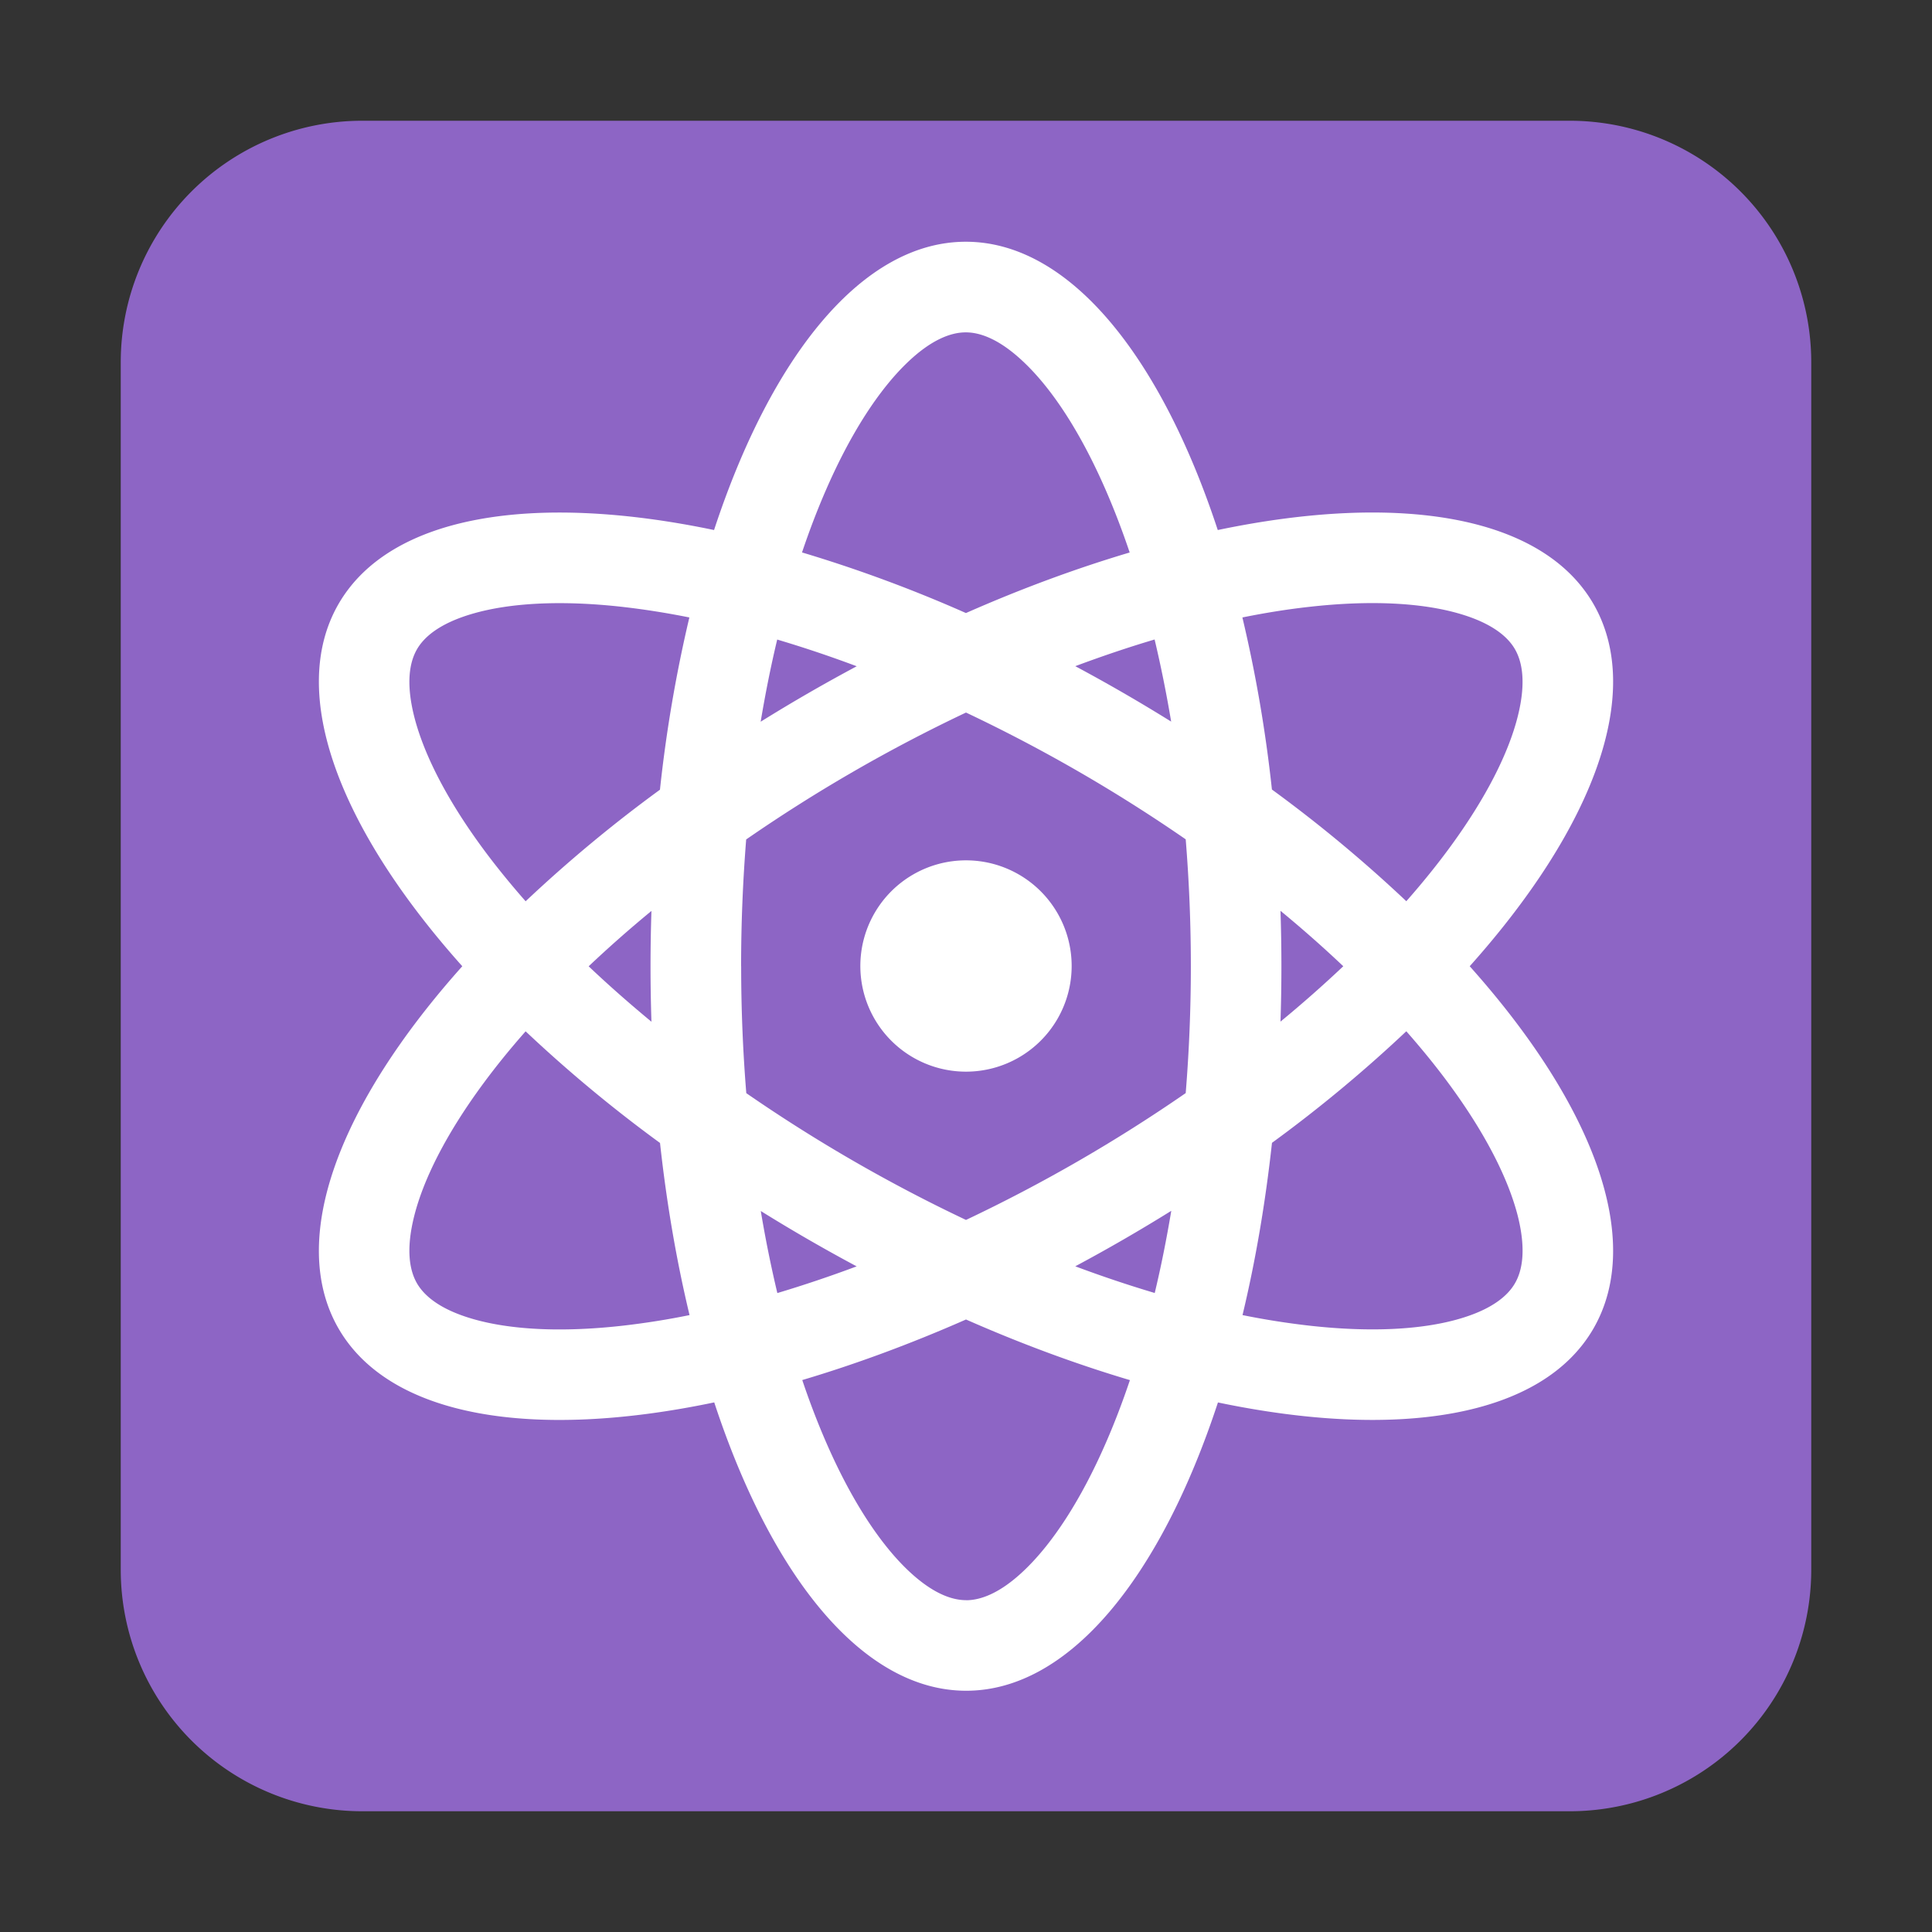 <svg width="32" height="32" fill="none" xmlns="http://www.w3.org/2000/svg"><rect width="100%" height="100%" fill="#333333" stroke="none"/><path d="M2 6a4 4 0 0 1 4-4h20a4 4 0 0 1 4 4v20a4 4 0 0 1-4 4H6a4 4 0 0 1-4-4V6Z" fill="#8D65C5"/><path d="M16 17.75a1.75 1.75 0 1 0 0-3.5 1.75 1.75 0 0 0 0 3.5Z" fill="#fff"/><path d="M16.003 28.004c1.704 0 3.217-1.875 4.17-4.775 2.988.624 5.368.25 6.22-1.225.851-1.476-.015-3.724-2.05-6 2.035-2.276 2.901-4.524 2.05-6-.853-1.476-3.234-1.85-6.223-1.225-.954-2.9-2.469-4.775-4.173-4.775-1.704 0-3.217 1.875-4.17 4.775-2.988-.624-5.367-.25-6.22 1.225-.851 1.476.015 3.724 2.05 6-2.035 2.276-2.901 4.524-2.05 6 .853 1.476 3.234 1.85 6.223 1.224.954 2.902 2.469 4.776 4.173 4.776Zm0-1.5c-.223 0-.554-.097-.989-.519-.44-.428-.906-1.12-1.33-2.094-.14-.322-.273-.667-.396-1.033.875-.26 1.785-.595 2.712-1.003.928.409 1.84.744 2.715 1.004-.123.365-.255.71-.395 1.031-.423.973-.889 1.666-1.33 2.095-.433.422-.765.519-.987.52Zm3.123-5.088a20.216 20.216 0 0 1-1.316-.442 27.954 27.954 0 0 0 1.59-.919c-.079.473-.17.927-.274 1.361Zm4.863-3.477c.631.854.998 1.604 1.15 2.2.147.587.066.922-.046 1.115-.11.192-.36.431-.943.596-.591.168-1.424.225-2.48.105a12.87 12.87 0 0 1-1.09-.173c.213-.889.378-1.846.488-2.853a22.991 22.991 0 0 0 2.225-1.848c.255.29.488.576.696.858Zm0-3.87c-.208.281-.44.568-.696.858a22.964 22.964 0 0 0-2.226-1.85 22.957 22.957 0 0 0-.489-2.85c.38-.077.744-.135 1.093-.174 1.054-.12 1.887-.063 2.479.105.582.165.832.403.943.596.111.193.193.528.045 1.115-.15.596-.518 1.346-1.149 2.2Zm-1.74 1.935a20.23 20.23 0 0 1-1.04.917 27.88 27.88 0 0 0 0-1.835c.369.304.716.611 1.04.918Zm-3.125-5.412c.103.434.195.888.274 1.36a28.052 28.052 0 0 0-1.588-.918c.447-.167.886-.315 1.314-.442ZM13.284 9.15c.123-.365.255-.71.395-1.031.423-.973.889-1.666 1.33-2.095.433-.422.765-.519.987-.519.223 0 .554.097.988.519.442.428.907 1.12 1.331 2.094.14.322.273.667.396 1.033-.875.26-1.785.594-2.712 1.003a22.96 22.96 0 0 0-2.715-1.004Zm-2.956.904c.348.04.712.097 1.09.173a22.964 22.964 0 0 0-.487 2.853 22.963 22.963 0 0 0-2.225 1.848c-.255-.29-.488-.577-.696-.858-.631-.854-.998-1.604-1.149-2.2-.148-.587-.066-.922.045-1.115.111-.193.361-.431.943-.596.592-.168 1.425-.225 2.48-.105Zm-2.318 7.886c.208-.282.44-.568.696-.858a22.97 22.97 0 0 0 2.226 1.849c.11 1.007.276 1.963.489 2.851a12.84 12.84 0 0 1-1.093.174c-1.054.12-1.887.063-2.479-.105-.582-.165-.832-.404-.943-.596-.111-.193-.193-.528-.045-1.115.15-.596.518-1.346 1.149-2.2Zm1.74-1.935a20.23 20.23 0 0 1 1.04-.917 27.883 27.883 0 0 0 0 1.835c-.369-.305-.716-.611-1.04-.918Zm2.525.001c0-.722.03-1.424.084-2.102A25.834 25.834 0 0 1 16 11.802a25.904 25.904 0 0 1 3.639 2.1 25.923 25.923 0 0 1 0 4.203A25.893 25.893 0 0 1 16 20.206a25.904 25.904 0 0 1-3.639-2.1 25.919 25.919 0 0 1-.085-2.101Zm.6 5.41a20.219 20.219 0 0 1-.274-1.358 27.922 27.922 0 0 0 1.588.917c-.447.167-.886.314-1.313.442Zm1.314-10.38a27.69 27.69 0 0 0-1.59.918c.079-.473.17-.927.274-1.361.428.127.868.274 1.316.442Z" fill="#fff"/></svg>